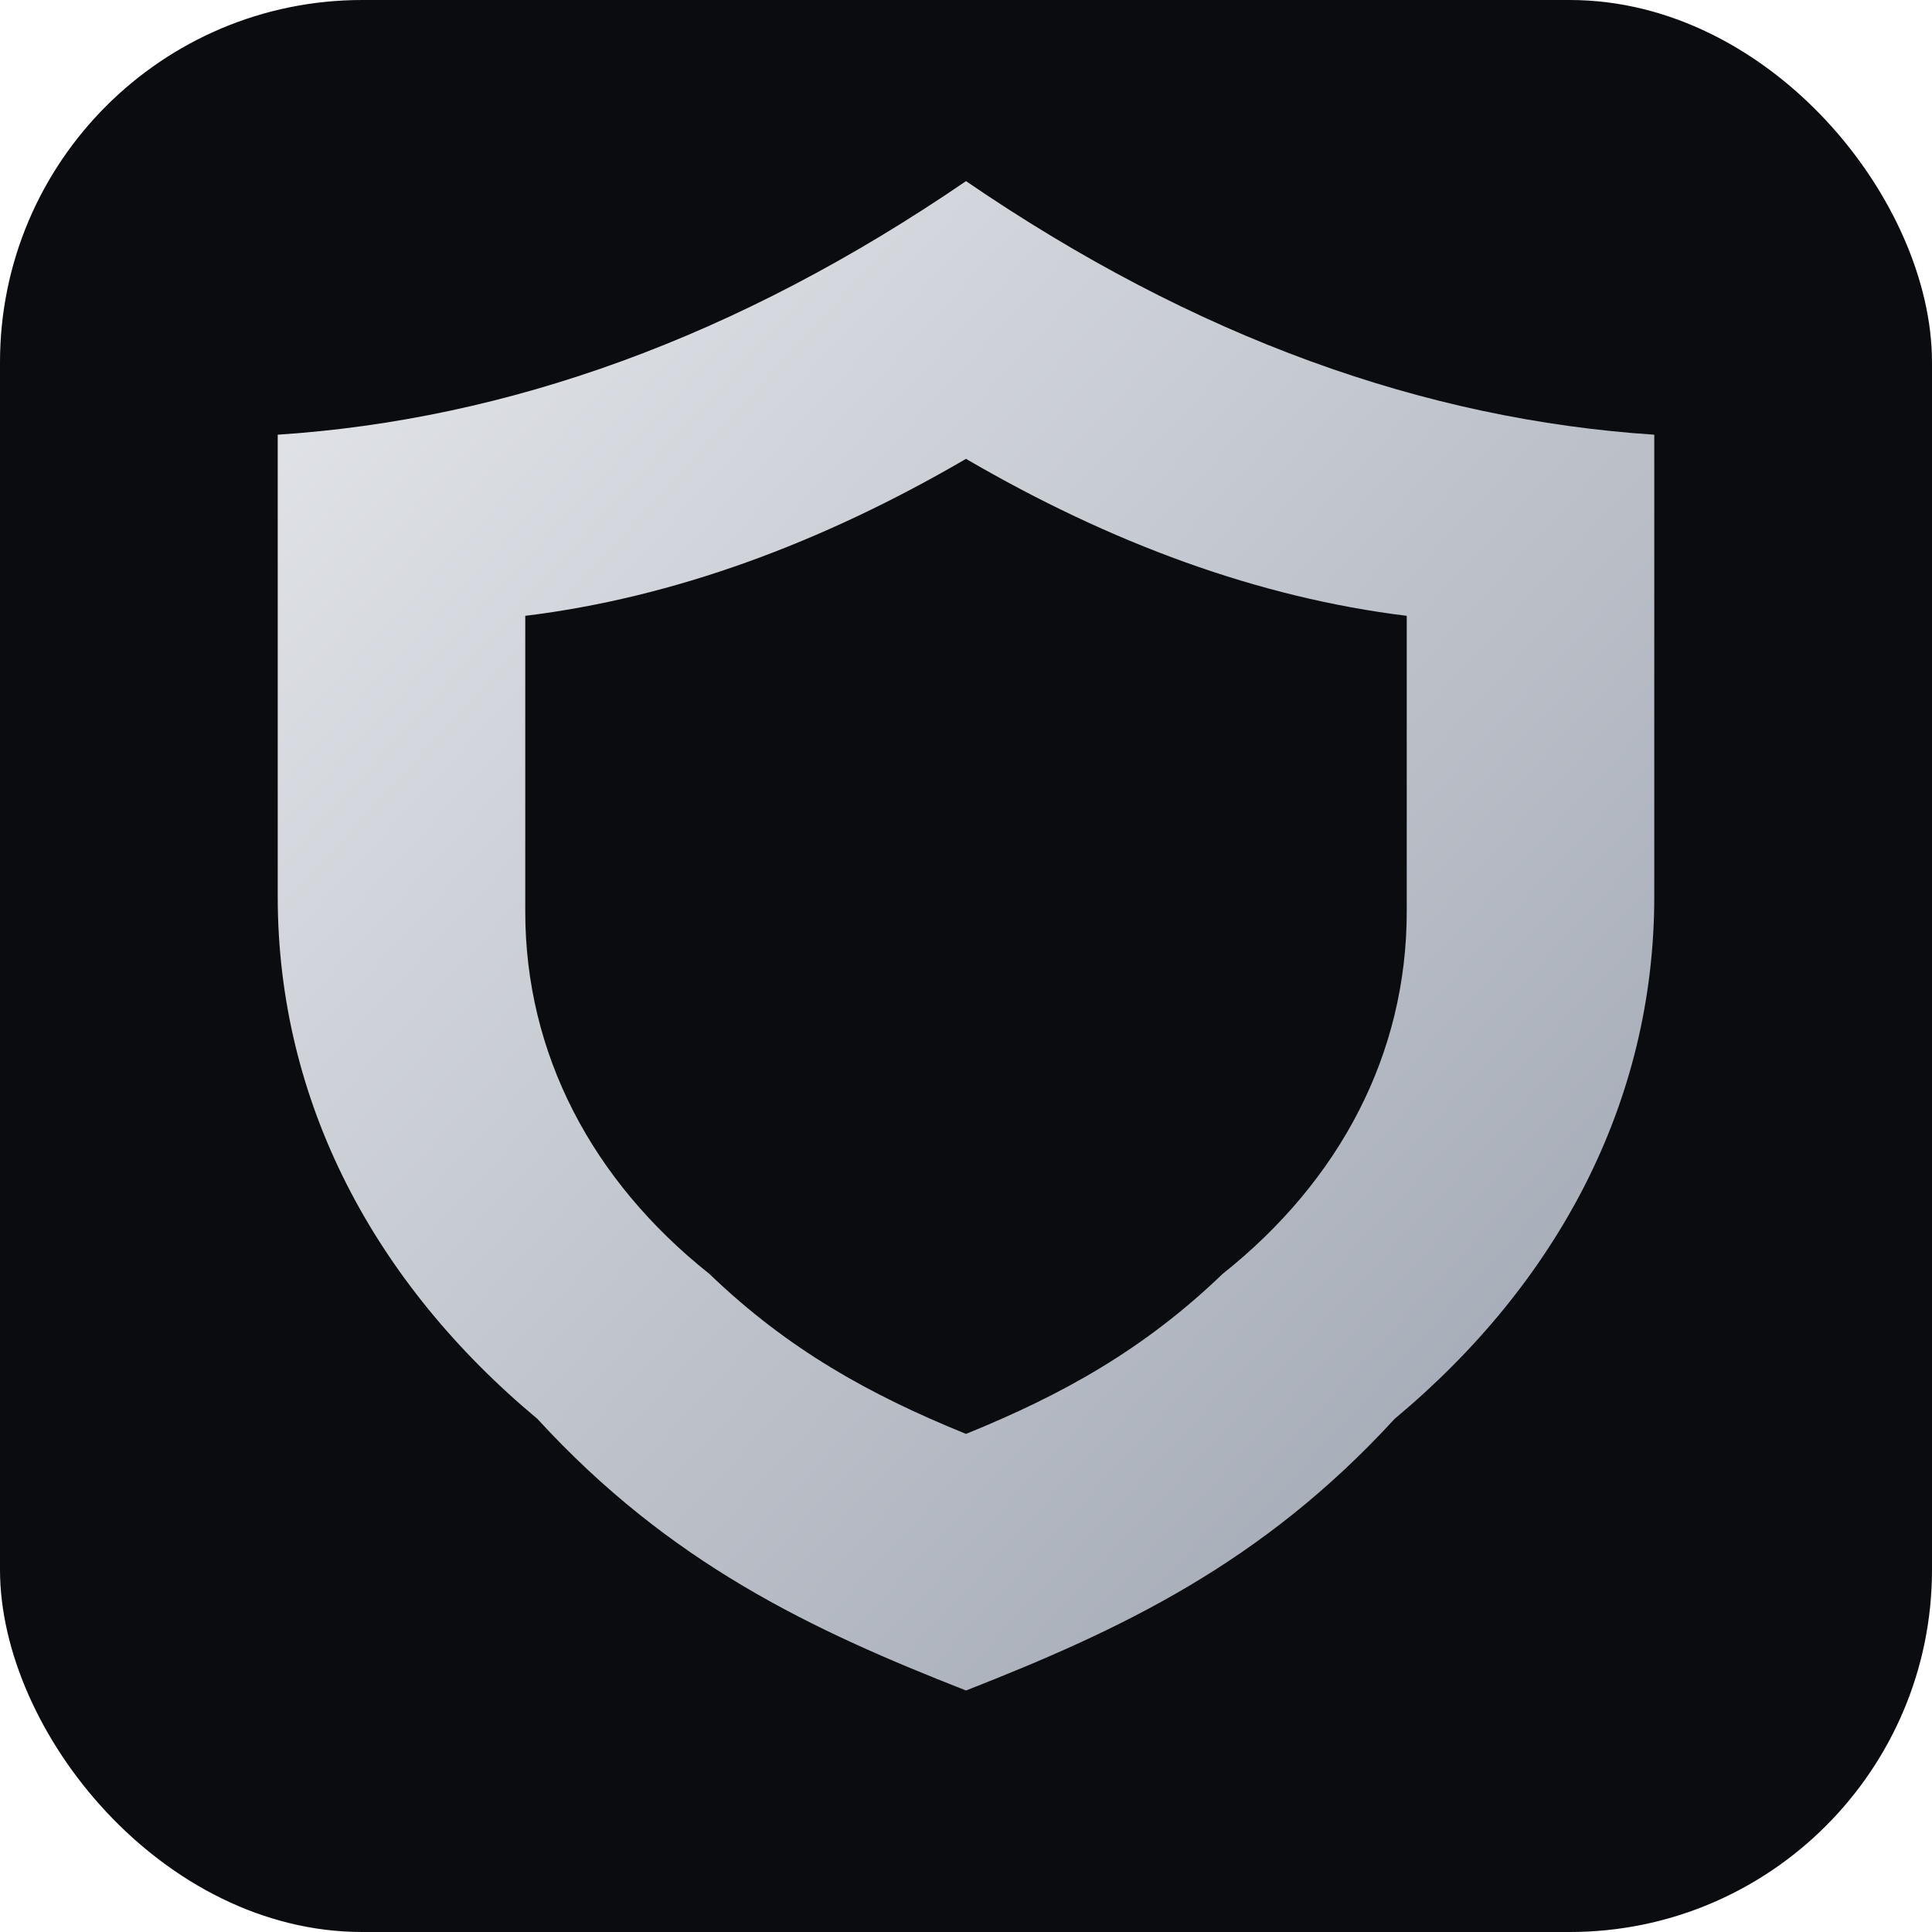 <svg xmlns="http://www.w3.org/2000/svg" viewBox="0 0 64 64" fill="none">
  <defs>
    <linearGradient id="g" x1="0" y1="0" x2="1" y2="1">
      <stop offset="0" stop-color="#e5e7eb"/>
      <stop offset="1" stop-color="#9ca3af"/>
    </linearGradient>
  </defs>
  <rect width="64" height="64" rx="12" fill="#0b0c10"/>
  <path fill="url(#g)" d="M32 6c7.6 5.2 15.2 7.9 22.8 8.4v15.3c0 6.8-3.2 12.8-8.6 17.3C41.8 51.8 37.1 54 32 56c-5.1-2-9.8-4.2-14.2-9-5.4-4.5-8.6-10.5-8.6-17.3V14.4C16.8 13.9 24.4 11.2 32 6Zm0 9.2c-4.8 2.8-9.7 4.6-14.6 5.2v9.8c0 4.7 2.2 8.9 6.1 12 2.6 2.5 5.3 4 8.5 5.3 3.2-1.3 5.9-2.8 8.5-5.3 3.9-3.1 6.1-7.3 6.1-12v-9.8c-4.9-.6-9.8-2.4-14.6-5.2Z"/>
  <path fill="#0b0c10" d="M24 24h16v4H24zm0 8h16v4H24z"/>
</svg>
